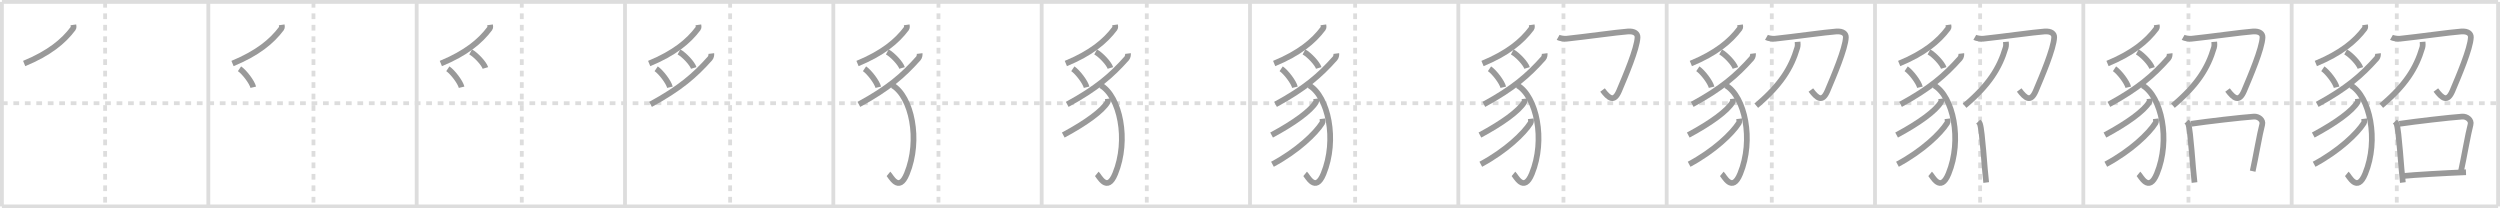 <svg width="1308px" height="109px" viewBox="0 0 1308 109" xmlns="http://www.w3.org/2000/svg" xmlns:xlink="http://www.w3.org/1999/xlink" xml:space="preserve" version="1.1" baseProfile="full">
<line x1="1" y1="1" x2="1307" y2="1" style="stroke:#ddd;stroke-width:2"></line>
<line x1="1" y1="1" x2="1" y2="108" style="stroke:#ddd;stroke-width:2"></line>
<line x1="1" y1="108" x2="1307" y2="108" style="stroke:#ddd;stroke-width:2"></line>
<line x1="1307" y1="1" x2="1307" y2="108" style="stroke:#ddd;stroke-width:2"></line>
<line x1="109" y1="1" x2="109" y2="108" style="stroke:#ddd;stroke-width:2"></line>
<line x1="218" y1="1" x2="218" y2="108" style="stroke:#ddd;stroke-width:2"></line>
<line x1="327" y1="1" x2="327" y2="108" style="stroke:#ddd;stroke-width:2"></line>
<line x1="436" y1="1" x2="436" y2="108" style="stroke:#ddd;stroke-width:2"></line>
<line x1="545" y1="1" x2="545" y2="108" style="stroke:#ddd;stroke-width:2"></line>
<line x1="654" y1="1" x2="654" y2="108" style="stroke:#ddd;stroke-width:2"></line>
<line x1="763" y1="1" x2="763" y2="108" style="stroke:#ddd;stroke-width:2"></line>
<line x1="872" y1="1" x2="872" y2="108" style="stroke:#ddd;stroke-width:2"></line>
<line x1="981" y1="1" x2="981" y2="108" style="stroke:#ddd;stroke-width:2"></line>
<line x1="1090" y1="1" x2="1090" y2="108" style="stroke:#ddd;stroke-width:2"></line>
<line x1="1199" y1="1" x2="1199" y2="108" style="stroke:#ddd;stroke-width:2"></line>
<line x1="1" y1="54" x2="1307" y2="54" style="stroke:#ddd;stroke-width:2;stroke-dasharray:3 3"></line>
<line x1="55" y1="1" x2="55" y2="108" style="stroke:#ddd;stroke-width:2;stroke-dasharray:3 3"></line>
<line x1="164" y1="1" x2="164" y2="108" style="stroke:#ddd;stroke-width:2;stroke-dasharray:3 3"></line>
<line x1="273" y1="1" x2="273" y2="108" style="stroke:#ddd;stroke-width:2;stroke-dasharray:3 3"></line>
<line x1="382" y1="1" x2="382" y2="108" style="stroke:#ddd;stroke-width:2;stroke-dasharray:3 3"></line>
<line x1="491" y1="1" x2="491" y2="108" style="stroke:#ddd;stroke-width:2;stroke-dasharray:3 3"></line>
<line x1="600" y1="1" x2="600" y2="108" style="stroke:#ddd;stroke-width:2;stroke-dasharray:3 3"></line>
<line x1="709" y1="1" x2="709" y2="108" style="stroke:#ddd;stroke-width:2;stroke-dasharray:3 3"></line>
<line x1="818" y1="1" x2="818" y2="108" style="stroke:#ddd;stroke-width:2;stroke-dasharray:3 3"></line>
<line x1="927" y1="1" x2="927" y2="108" style="stroke:#ddd;stroke-width:2;stroke-dasharray:3 3"></line>
<line x1="1036" y1="1" x2="1036" y2="108" style="stroke:#ddd;stroke-width:2;stroke-dasharray:3 3"></line>
<line x1="1145" y1="1" x2="1145" y2="108" style="stroke:#ddd;stroke-width:2;stroke-dasharray:3 3"></line>
<line x1="1254" y1="1" x2="1254" y2="108" style="stroke:#ddd;stroke-width:2;stroke-dasharray:3 3"></line>
<path d="M38.39,13c0.07,0.48,0.27,1.38-0.14,1.91c-5.03,6.72-12.48,12.9-25.6,18.32" style="fill:none;stroke:#999;stroke-width:3"></path>

<path d="M147.39,13c0.07,0.48,0.27,1.38-0.14,1.91c-5.03,6.72-12.48,12.9-25.6,18.32" style="fill:none;stroke:#999;stroke-width:3"></path>
<path d="M125.31,35.98c2.54,1.71,6.57,7.02,7.2,9.67" style="fill:none;stroke:#999;stroke-width:3"></path>

<path d="M256.39,13c0.07,0.48,0.27,1.38-0.14,1.91c-5.03,6.72-12.48,12.9-25.6,18.32" style="fill:none;stroke:#999;stroke-width:3"></path>
<path d="M234.31,35.98c2.54,1.71,6.57,7.02,7.2,9.67" style="fill:none;stroke:#999;stroke-width:3"></path>
<path d="M246.24,27.17c2.73,1.48,7.04,6.09,7.72,8.39" style="fill:none;stroke:#999;stroke-width:3"></path>

<path d="M365.39,13c0.07,0.48,0.27,1.38-0.14,1.91c-5.03,6.72-12.48,12.9-25.6,18.32" style="fill:none;stroke:#999;stroke-width:3"></path>
<path d="M343.31,35.98c2.54,1.71,6.57,7.02,7.2,9.67" style="fill:none;stroke:#999;stroke-width:3"></path>
<path d="M355.24,27.17c2.73,1.48,7.04,6.09,7.72,8.39" style="fill:none;stroke:#999;stroke-width:3"></path>
<path d="M372.16,28.01c0.08,0.63-0.09,1.87-0.67,2.52C363.5,39.5,355.75,46.25,340.36,54.61" style="fill:none;stroke:#999;stroke-width:3"></path>

<path d="M474.39,13c0.07,0.48,0.27,1.38-0.14,1.91c-5.03,6.72-12.48,12.9-25.6,18.32" style="fill:none;stroke:#999;stroke-width:3"></path>
<path d="M452.31,35.98c2.54,1.71,6.57,7.02,7.2,9.67" style="fill:none;stroke:#999;stroke-width:3"></path>
<path d="M464.24,27.17c2.73,1.48,7.04,6.09,7.72,8.39" style="fill:none;stroke:#999;stroke-width:3"></path>
<path d="M481.16,28.01c0.08,0.63-0.09,1.87-0.67,2.52C472.5,39.5,464.75,46.25,449.36,54.61" style="fill:none;stroke:#999;stroke-width:3"></path>
<path d="M466.94,44.67c9.93,5.75,14.83,28.48,7.52,46.25c-4.26,10.36-8.51,0.95-9.61,0.05" style="fill:none;stroke:#999;stroke-width:3"></path>

<path d="M583.39,13c0.07,0.48,0.27,1.38-0.14,1.91c-5.03,6.72-12.48,12.9-25.6,18.32" style="fill:none;stroke:#999;stroke-width:3"></path>
<path d="M561.31,35.98c2.54,1.71,6.57,7.02,7.2,9.67" style="fill:none;stroke:#999;stroke-width:3"></path>
<path d="M573.24,27.17c2.73,1.48,7.04,6.09,7.72,8.39" style="fill:none;stroke:#999;stroke-width:3"></path>
<path d="M590.16,28.01c0.08,0.63-0.09,1.87-0.67,2.52C581.5,39.5,573.75,46.25,558.36,54.61" style="fill:none;stroke:#999;stroke-width:3"></path>
<path d="M575.94,44.67c9.93,5.75,14.83,28.48,7.52,46.25c-4.26,10.36-8.51,0.95-9.61,0.05" style="fill:none;stroke:#999;stroke-width:3"></path>
<path d="M579.6,51.67c0.06,0.45,0.23,1.2-0.13,1.8C576.75,58,568.25,64.25,556.3,70.66" style="fill:none;stroke:#999;stroke-width:3"></path>

<path d="M692.39,13c0.07,0.48,0.27,1.38-0.14,1.91c-5.03,6.72-12.48,12.9-25.6,18.32" style="fill:none;stroke:#999;stroke-width:3"></path>
<path d="M670.31,35.98c2.54,1.71,6.57,7.02,7.2,9.67" style="fill:none;stroke:#999;stroke-width:3"></path>
<path d="M682.24,27.17c2.73,1.48,7.04,6.09,7.72,8.39" style="fill:none;stroke:#999;stroke-width:3"></path>
<path d="M699.16,28.01c0.08,0.63-0.09,1.87-0.67,2.52C690.5,39.5,682.75,46.25,667.36,54.61" style="fill:none;stroke:#999;stroke-width:3"></path>
<path d="M684.94,44.67c9.93,5.75,14.83,28.48,7.52,46.25c-4.26,10.36-8.51,0.95-9.61,0.05" style="fill:none;stroke:#999;stroke-width:3"></path>
<path d="M688.6,51.67c0.06,0.45,0.23,1.2-0.13,1.8C685.75,58,677.25,64.25,665.3,70.66" style="fill:none;stroke:#999;stroke-width:3"></path>
<path d="M691.89,62.14c0.07,0.56,0.32,1.52-0.15,2.25C688.31,69.78,679.0,78.82,665.75,85.94" style="fill:none;stroke:#999;stroke-width:3"></path>

<path d="M801.39,13c0.07,0.48,0.27,1.38-0.14,1.91c-5.03,6.72-12.48,12.9-25.6,18.32" style="fill:none;stroke:#999;stroke-width:3"></path>
<path d="M779.31,35.98c2.54,1.71,6.57,7.02,7.2,9.67" style="fill:none;stroke:#999;stroke-width:3"></path>
<path d="M791.24,27.17c2.73,1.48,7.04,6.09,7.72,8.39" style="fill:none;stroke:#999;stroke-width:3"></path>
<path d="M808.16,28.01c0.08,0.63-0.09,1.87-0.67,2.52C799.5,39.5,791.75,46.25,776.36,54.61" style="fill:none;stroke:#999;stroke-width:3"></path>
<path d="M793.94,44.67c9.93,5.75,14.83,28.48,7.52,46.25c-4.26,10.36-8.51,0.95-9.61,0.05" style="fill:none;stroke:#999;stroke-width:3"></path>
<path d="M797.6,51.67c0.06,0.45,0.23,1.2-0.13,1.8C794.75,58,786.25,64.25,774.3,70.66" style="fill:none;stroke:#999;stroke-width:3"></path>
<path d="M800.89,62.14c0.07,0.56,0.32,1.52-0.15,2.25C797.31,69.78,788.0,78.82,774.75,85.94" style="fill:none;stroke:#999;stroke-width:3"></path>
<path d="M815.21,19.55c0.79,0.45,3.2,0.84,4.43,0.71c10.09-1.07,26.47-3.39,32.06-3.79c3.64-0.26,5.13,1.26,5.05,3.07c-0.25,5.96-6.36,20.27-9.61,27.95c-2.65,6.26-5.4,4.01-8.7-0.39" style="fill:none;stroke:#999;stroke-width:3"></path>

<path d="M910.39,13c0.07,0.48,0.27,1.38-0.14,1.91c-5.03,6.72-12.48,12.9-25.6,18.32" style="fill:none;stroke:#999;stroke-width:3"></path>
<path d="M888.31,35.98c2.54,1.71,6.57,7.02,7.2,9.67" style="fill:none;stroke:#999;stroke-width:3"></path>
<path d="M900.24,27.17c2.73,1.48,7.04,6.09,7.72,8.39" style="fill:none;stroke:#999;stroke-width:3"></path>
<path d="M917.16,28.01c0.08,0.63-0.09,1.87-0.67,2.52C908.5,39.5,900.75,46.25,885.36,54.61" style="fill:none;stroke:#999;stroke-width:3"></path>
<path d="M902.94,44.67c9.93,5.75,14.83,28.48,7.52,46.25c-4.26,10.36-8.51,0.95-9.61,0.05" style="fill:none;stroke:#999;stroke-width:3"></path>
<path d="M906.6,51.67c0.06,0.45,0.23,1.2-0.13,1.8C903.75,58,895.25,64.25,883.3,70.66" style="fill:none;stroke:#999;stroke-width:3"></path>
<path d="M909.89,62.14c0.07,0.56,0.32,1.52-0.15,2.25C906.31,69.78,897.0,78.82,883.75,85.94" style="fill:none;stroke:#999;stroke-width:3"></path>
<path d="M924.21,19.55c0.79,0.45,3.2,0.84,4.43,0.71c10.09-1.07,26.47-3.39,32.06-3.79c3.64-0.26,5.13,1.26,5.05,3.07c-0.25,5.96-6.36,20.27-9.61,27.95c-2.65,6.26-5.4,4.01-8.7-0.39" style="fill:none;stroke:#999;stroke-width:3"></path>
<path d="M940.49,21.89c0.06,0.74,0.18,1.93-0.13,2.99c-3.16,10.74-8.82,19.75-21.48,30.4" style="fill:none;stroke:#999;stroke-width:3"></path>

<path d="M1019.39,13c0.07,0.48,0.27,1.38-0.14,1.91c-5.03,6.72-12.48,12.9-25.6,18.32" style="fill:none;stroke:#999;stroke-width:3"></path>
<path d="M997.31,35.98c2.54,1.71,6.57,7.02,7.2,9.67" style="fill:none;stroke:#999;stroke-width:3"></path>
<path d="M1009.24,27.17c2.73,1.48,7.04,6.09,7.72,8.39" style="fill:none;stroke:#999;stroke-width:3"></path>
<path d="M1026.16,28.01c0.08,0.63-0.09,1.87-0.67,2.52C1017.5,39.5,1009.75,46.25,994.36,54.61" style="fill:none;stroke:#999;stroke-width:3"></path>
<path d="M1011.94,44.67c9.93,5.75,14.83,28.48,7.52,46.25c-4.26,10.36-8.51,0.95-9.61,0.05" style="fill:none;stroke:#999;stroke-width:3"></path>
<path d="M1015.6,51.67c0.06,0.45,0.23,1.2-0.13,1.8C1012.75,58,1004.25,64.25,992.3,70.66" style="fill:none;stroke:#999;stroke-width:3"></path>
<path d="M1018.89,62.14c0.07,0.56,0.32,1.52-0.15,2.25C1015.31,69.78,1006.0,78.82,992.75,85.94" style="fill:none;stroke:#999;stroke-width:3"></path>
<path d="M1033.21,19.55c0.79,0.45,3.2,0.84,4.43,0.71c10.09-1.07,26.47-3.39,32.06-3.79c3.64-0.26,5.13,1.26,5.05,3.07c-0.25,5.96-6.36,20.27-9.61,27.95c-2.65,6.26-5.4,4.01-8.7-0.39" style="fill:none;stroke:#999;stroke-width:3"></path>
<path d="M1049.49,21.89c0.06,0.74,0.18,1.93-0.13,2.99c-3.16,10.74-8.82,19.75-21.48,30.4" style="fill:none;stroke:#999;stroke-width:3"></path>
<path d="M1035.0,63.64c0.38,0.39,0.76,0.72,0.92,1.21c1.3,3.9,2.36,23.65,3.25,30.65" style="fill:none;stroke:#999;stroke-width:3"></path>

<path d="M1128.39,13c0.07,0.48,0.27,1.38-0.14,1.91c-5.03,6.72-12.48,12.9-25.6,18.32" style="fill:none;stroke:#999;stroke-width:3"></path>
<path d="M1106.31,35.98c2.54,1.71,6.57,7.02,7.2,9.67" style="fill:none;stroke:#999;stroke-width:3"></path>
<path d="M1118.24,27.17c2.73,1.48,7.04,6.09,7.72,8.39" style="fill:none;stroke:#999;stroke-width:3"></path>
<path d="M1135.16,28.01c0.08,0.63-0.09,1.87-0.67,2.52C1126.5,39.5,1118.75,46.25,1103.36,54.61" style="fill:none;stroke:#999;stroke-width:3"></path>
<path d="M1120.94,44.67c9.93,5.75,14.83,28.48,7.52,46.25c-4.26,10.36-8.51,0.95-9.61,0.05" style="fill:none;stroke:#999;stroke-width:3"></path>
<path d="M1124.6,51.67c0.06,0.45,0.23,1.2-0.13,1.8C1121.75,58,1113.25,64.25,1101.3,70.66" style="fill:none;stroke:#999;stroke-width:3"></path>
<path d="M1127.89,62.14c0.07,0.56,0.32,1.52-0.15,2.25C1124.31,69.78,1115.0,78.82,1101.75,85.94" style="fill:none;stroke:#999;stroke-width:3"></path>
<path d="M1142.21,19.55c0.79,0.45,3.2,0.84,4.43,0.71c10.09-1.07,26.47-3.39,32.06-3.79c3.64-0.26,5.13,1.26,5.05,3.07c-0.25,5.96-6.36,20.27-9.61,27.95c-2.65,6.26-5.4,4.01-8.7-0.39" style="fill:none;stroke:#999;stroke-width:3"></path>
<path d="M1158.49,21.89c0.06,0.74,0.18,1.93-0.13,2.99c-3.16,10.74-8.82,19.75-21.48,30.4" style="fill:none;stroke:#999;stroke-width:3"></path>
<path d="M1144.0,63.64c0.38,0.39,0.76,0.72,0.92,1.21c1.3,3.9,2.36,23.65,3.25,30.65" style="fill:none;stroke:#999;stroke-width:3"></path>
<path d="M1146.34,64.78c8.66-1.28,25.91-3.28,32.9-3.79c2.31-0.17,5.02,1.76,4.34,4.21c-1.24,4.48-3.56,18.05-4.98,24.35" style="fill:none;stroke:#999;stroke-width:3"></path>

<path d="M1237.39,13c0.07,0.48,0.27,1.38-0.14,1.91c-5.03,6.72-12.48,12.9-25.6,18.32" style="fill:none;stroke:#999;stroke-width:3"></path>
<path d="M1215.31,35.98c2.54,1.71,6.57,7.02,7.2,9.67" style="fill:none;stroke:#999;stroke-width:3"></path>
<path d="M1227.24,27.17c2.73,1.48,7.04,6.09,7.72,8.39" style="fill:none;stroke:#999;stroke-width:3"></path>
<path d="M1244.16,28.01c0.08,0.63-0.09,1.87-0.67,2.52C1235.5,39.5,1227.75,46.25,1212.36,54.61" style="fill:none;stroke:#999;stroke-width:3"></path>
<path d="M1229.94,44.67c9.93,5.75,14.83,28.48,7.52,46.25c-4.26,10.36-8.51,0.95-9.61,0.05" style="fill:none;stroke:#999;stroke-width:3"></path>
<path d="M1233.6,51.67c0.06,0.45,0.23,1.2-0.13,1.8C1230.75,58,1222.25,64.25,1210.3,70.66" style="fill:none;stroke:#999;stroke-width:3"></path>
<path d="M1236.89,62.14c0.07,0.56,0.32,1.52-0.15,2.25C1233.31,69.78,1224.0,78.82,1210.75,85.94" style="fill:none;stroke:#999;stroke-width:3"></path>
<path d="M1251.21,19.55c0.79,0.45,3.2,0.84,4.43,0.71c10.09-1.07,26.47-3.39,32.06-3.79c3.64-0.26,5.13,1.26,5.05,3.07c-0.25,5.96-6.36,20.27-9.61,27.95c-2.65,6.26-5.4,4.01-8.7-0.39" style="fill:none;stroke:#999;stroke-width:3"></path>
<path d="M1267.49,21.89c0.06,0.74,0.18,1.93-0.13,2.99c-3.16,10.74-8.82,19.75-21.48,30.4" style="fill:none;stroke:#999;stroke-width:3"></path>
<path d="M1253.0,63.64c0.38,0.39,0.76,0.72,0.92,1.21c1.3,3.9,2.36,23.65,3.25,30.65" style="fill:none;stroke:#999;stroke-width:3"></path>
<path d="M1255.34,64.78c8.66-1.28,25.91-3.28,32.9-3.79c2.31-0.17,5.02,1.76,4.34,4.21c-1.24,4.48-3.56,18.05-4.98,24.35" style="fill:none;stroke:#999;stroke-width:3"></path>
<path d="M1257.34,92.08c5.16-0.58,22.91-1.58,32.86-1.97" style="fill:none;stroke:#999;stroke-width:3"></path>

</svg>